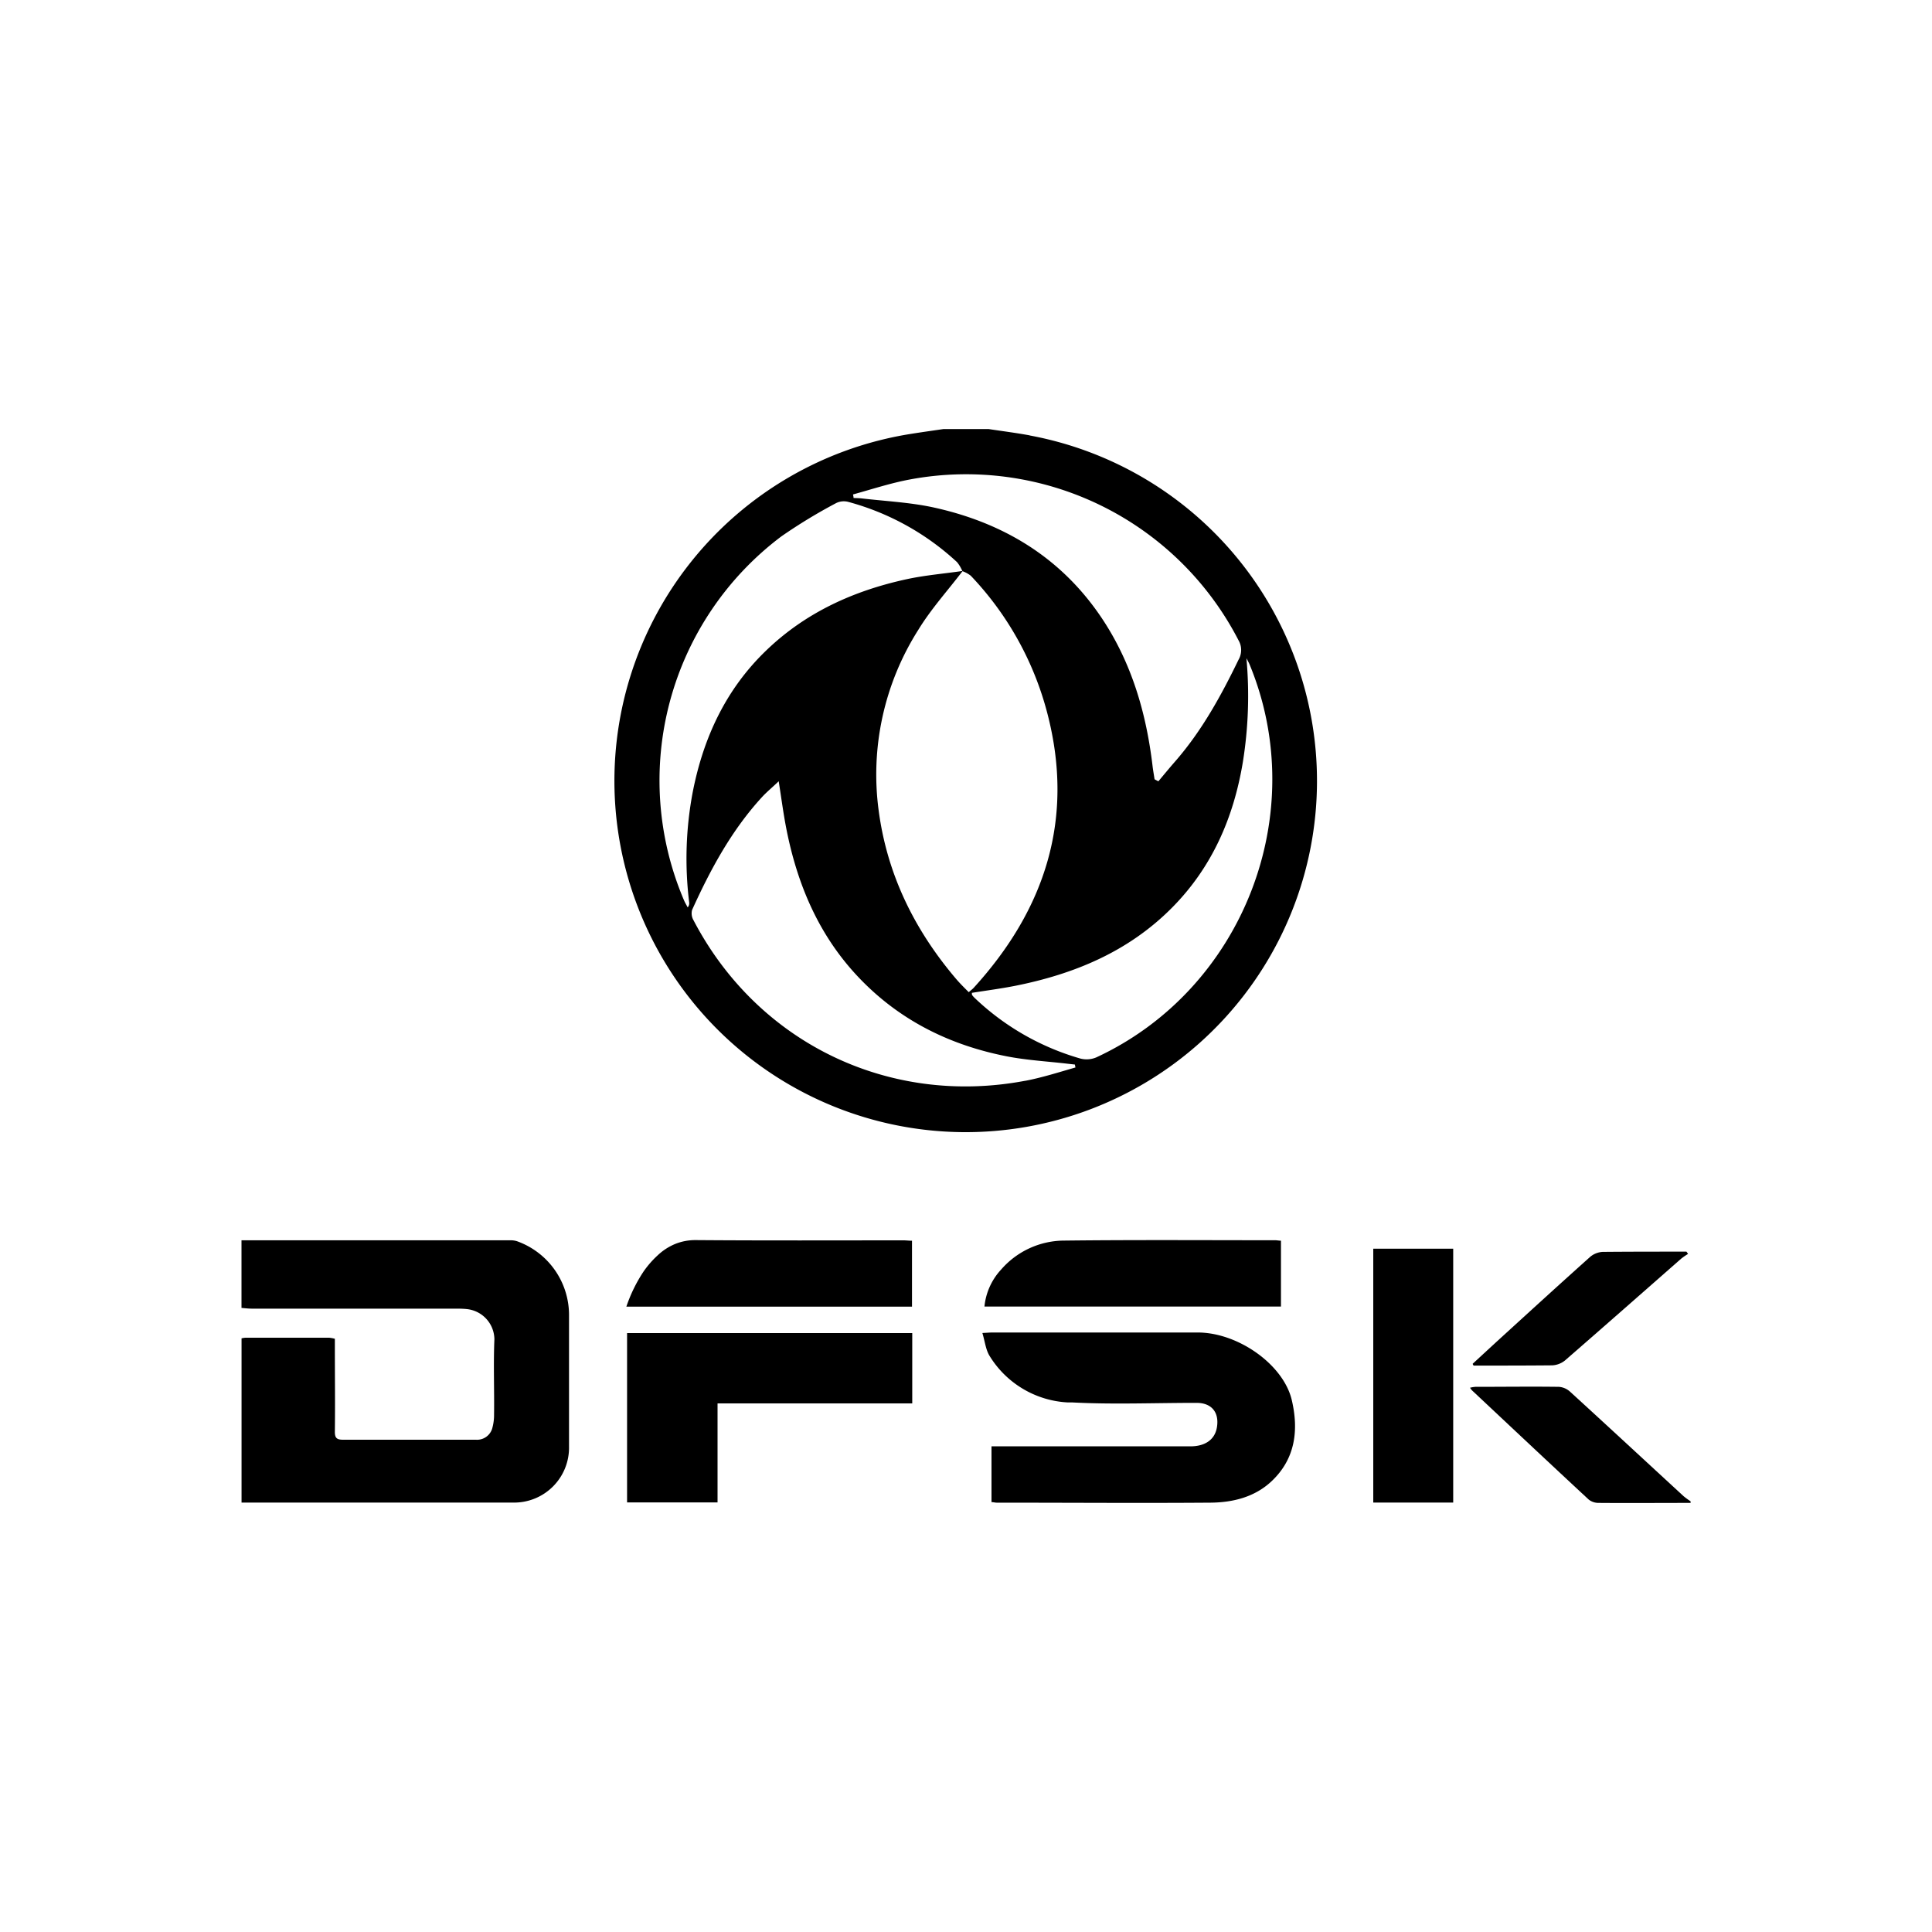 <svg viewBox="0 0 400 400" xmlns="http://www.w3.org/2000/svg"><path d="m187.14 256.8c-14.32 0-28.64.06-43-.05h-.14a11.09 11.09 0 0 0 -4.19.79 11.88 11.88 0 0 0 -3.62 2.34 20.1 20.1 0 0 0 -3 3.45 31.27 31.27 0 0 0 -3.51 7.2h59.14v-13.65c-.65 0-1.19-.08-1.73-.08z"/><path d="m305.08 282.73c5.43 0 10.86 0 16.28-.05a4.57 4.57 0 0 0 2.64-1c8.05-7 16-14 24.05-21.07a13.31 13.31 0 0 1 1.45-1l-.34-.47c-5.77 0-11.53 0-17.29.05a4.38 4.38 0 0 0 -2.61 1c-6.29 5.62-12.51 11.31-18.75 17-1.88 1.72-3.74 3.44-5.6 5.16 0 .12.11.24.17.36z"/><path d="m265.21 270.52v-13.65c-.44 0-.81-.09-1.18-.09-14.55 0-29.1-.1-43.65.07a17.38 17.38 0 0 0 -13.11 6 13.14 13.14 0 0 0 -3.45 7.66h61.39z"/><path d="m213.2 90.14c-2.83-.52-5.68-.88-8.53-1.31h-9.33c-2.25.33-4.5.64-6.74 1a72.73 72.73 0 1 0 24.6.33zm-24.77 9.12a63.45 63.45 0 0 1 68 33.32 4 4 0 0 1 0 4c-3.62 7.47-7.59 14.7-13.07 21-1.2 1.37-2.36 2.78-3.53 4.18-.27-.13-.53-.28-.79-.42-.14-.93-.31-1.85-.42-2.79-1.31-11-4.36-21.43-10.6-30.71-8.44-12.53-20.5-19.72-35.02-22.84-4.75-1-9.68-1.24-14.52-1.8-.58-.07-1.17-.07-1.76-.1 0-.24-.07-.49-.11-.73 3.92-1.08 7.82-2.37 11.82-3.11zm10.84 19a6.13 6.13 0 0 1 1.71.93 64.93 64.93 0 0 1 15.87 28.53c5.65 21.73-.4 40.51-15.28 56.82-.25.27-.57.49-1 .88-1-1-1.91-1.9-2.75-2.9-8.52-10.06-14.14-21.5-15.89-34.63a55.91 55.91 0 0 1 8.19-37.48c2.62-4.3 6.07-8.11 9.15-12.14zm-56.9 69.6c-.24-.48-.53-.94-.74-1.43a63.22 63.22 0 0 1 20.16-75.39 110.45 110.45 0 0 1 11.36-6.9 3.6 3.6 0 0 1 2.51-.22 53.68 53.68 0 0 1 22.5 12.48 7.61 7.61 0 0 1 1.08 1.82c-3.86.56-7.78.88-11.58 1.71-10.93 2.38-20.85 6.87-29 14.72-8.34 8-13 18-15.21 29.2a74 74 0 0 0 -.76 23 1.29 1.29 0 0 1 -.32 1.02zm69.9 35.9c-28.25 5.34-55.45-7.86-68.7-33.26a2.8 2.8 0 0 1 -.28-2.11c3.82-8.43 8.19-16.52 14.51-23.4 1-1.08 2.14-2 3.42-3.24.54 3.42.94 6.48 1.52 9.51 2.33 12.08 7 23 15.81 31.9 8.27 8.37 18.4 13.28 29.83 15.53 4.17.82 8.47 1.05 12.71 1.55l1.45.16.12.61c-3.46.99-6.88 2.09-10.39 2.76zm14.73-4.85a5.16 5.16 0 0 1 -3.29.26 52.8 52.8 0 0 1 -21.9-12.54 4.6 4.6 0 0 1 -.55-.62c-.06-.07 0-.2-.06-.45 3-.48 6-.87 8.95-1.45 12.27-2.44 23.47-7.09 32.46-16.14 8.33-8.38 12.8-18.68 14.71-30.19a86.37 86.37 0 0 0 .74-21.51c.22.45.48.88.67 1.34 12.75 30.92-1.38 67.21-31.73 81.3z"/><path d="m107.09 257a4.2 4.2 0 0 0 -1.46-.21h-55.63q0 7 0 14c.72.06 1.43.15 2.15.15q21 0 42 0c.88 0 1.77 0 2.66.11a6.36 6.36 0 0 1 5.55 6.21c-.22 5.21 0 10.44-.07 15.66a10 10 0 0 1 -.33 2.62 3.27 3.27 0 0 1 -3.43 2.54c-9.17 0-18.33 0-27.49 0-1.28 0-1.73-.33-1.71-1.68.07-5.77 0-11.55 0-17.32v-1.9a7 7 0 0 0 -1.18-.22c-5.78 0-11.56 0-17.33 0a4.55 4.55 0 0 0 -.81.13v34h56.11a11.37 11.37 0 0 0 11.69-11.63v-27a16.22 16.22 0 0 0 -10.72-15.46z"/><path d="m348.57 309.77c-7.84-7.22-15.65-14.46-23.51-21.64a3.84 3.84 0 0 0 -2.3-1c-5.76-.08-11.54 0-17.31 0a6.36 6.36 0 0 0 -1.1.19 4.71 4.71 0 0 0 .41.54c8.05 7.55 16.09 15.12 24.19 22.63a3.29 3.29 0 0 0 2.07.67c6.32.05 12.65 0 19 0 0-.11 0-.23 0-.33a16.41 16.41 0 0 1 -1.45-1.06z"/><path d="m248 275.88h-42.5c-.54 0-1.08.05-2.11.1.54 1.78.7 3.54 1.55 4.84a20.22 20.22 0 0 0 16.15 9.54h.94c8.55.45 17.15.08 25.72.09 3.08 0 4.69 1.94 4.21 5-.39 2.53-2.35 4-5.52 4h-41.16v11.55c.41 0 .74.11 1.06.11h.09c14.75 0 29.5.11 44.24 0 4.6-.05 9.12-1.15 12.62-4.46 4.92-4.65 5.61-10.58 4.16-16.78-1.74-7.38-11.14-13.98-19.45-13.99z"/><path d="m129.83 276v35.06h18.73v-20.5h40.31v-14.56h-59z"/><path d="m284.32 298v13.09h16.55v-52.56h-16.55z"/><path d="m0 0h400v400h-400z" fill="none"/></svg>